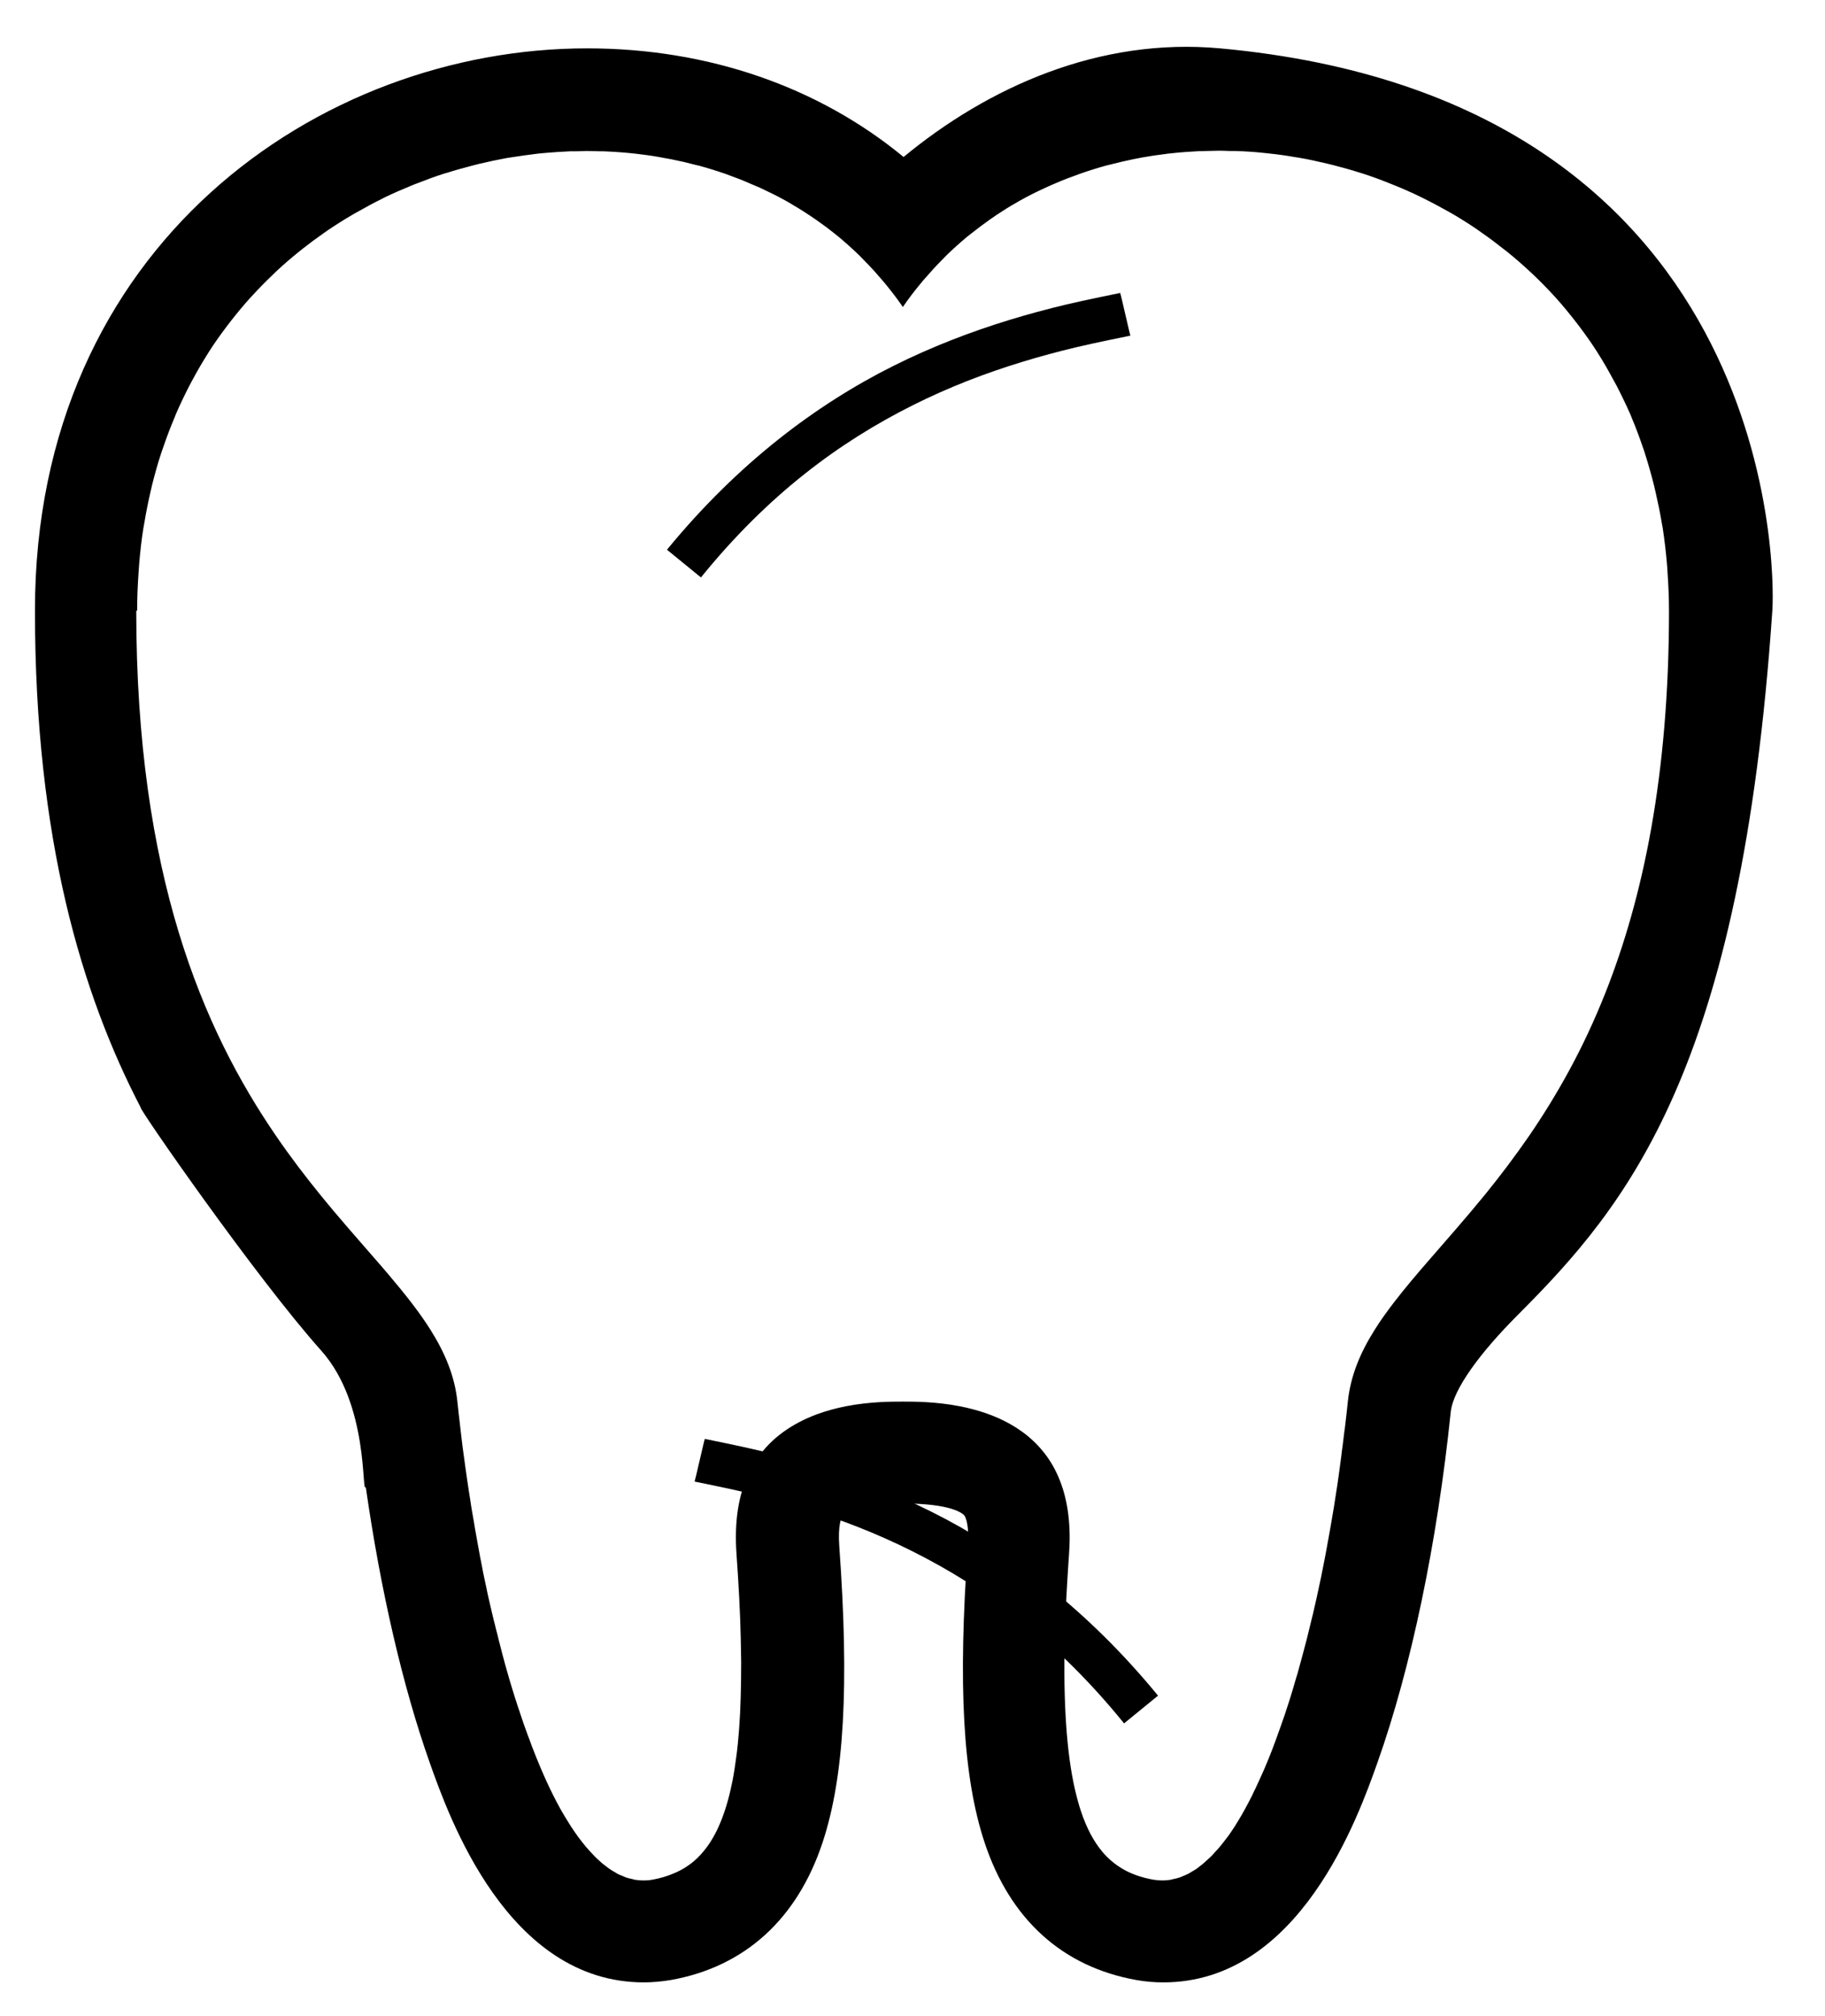 <svg viewBox="0 0 124.843 137.9" xmlns="http://www.w3.org/2000/svg">
  <defs>
    <style>
      .cls-1, .cls-2 {
        stroke-width: 0px;
      }
    </style>
  </defs>
  <path class="cls-2" d="M 9.631 75.757 C 9.438 75.731 17.485 87.346 21.976 92.373 C 25.268 96.059 24.716 102.272 25.021 101.697 C 26.031 108.747 27.541 115.307 29.391 120.537 C 30.711 124.257 34.711 135.577 44.041 135.577 C 44.651 135.577 45.271 135.517 45.881 135.417 C 50.941 134.517 54.531 131.257 56.271 126.007 C 57.751 121.537 58.101 115.277 57.411 105.727 C 57.311 104.337 57.551 103.747 57.661 103.637 C 57.791 103.507 58.571 102.827 61.811 102.827 C 65.051 102.827 65.841 103.497 65.961 103.637 C 66.061 103.747 66.311 104.337 66.211 105.727 C 65.521 115.277 65.871 121.537 67.351 126.007 C 69.091 131.267 72.681 134.517 77.741 135.417 C 78.351 135.527 78.971 135.577 79.581 135.577 C 88.901 135.577 92.911 124.257 94.231 120.537 C 96.531 114.057 98.311 105.537 99.241 96.567 C 99.401 95.007 101.281 92.479 103.841 89.917 C 111.348 82.403 119.105 73.134 121.241 41.747 C 121.451 38.664 121.268 6.769 83.461 3.307 C 75.196 2.55 67.611 5.947 61.811 10.737 C 56.001 5.947 48.461 3.307 40.161 3.307 C 21.851 3.307 2.391 16.787 2.391 41.757 C 2.391 57.377 5.601 68.017 9.631 75.757 Z M 9.381 41.757 C 9.381 40.857 9.421 39.987 9.481 39.137 C 9.491 38.937 9.511 38.747 9.521 38.557 C 9.591 37.727 9.681 36.897 9.811 36.107 C 9.831 35.997 9.851 35.887 9.871 35.777 C 9.991 35.057 10.131 34.347 10.291 33.657 C 10.331 33.497 10.361 33.337 10.401 33.177 C 10.591 32.427 10.791 31.697 11.031 30.977 C 11.081 30.827 11.131 30.687 11.181 30.547 C 11.401 29.907 11.631 29.287 11.891 28.677 C 11.941 28.567 11.981 28.457 12.021 28.347 C 12.311 27.677 12.621 27.027 12.951 26.387 C 13.031 26.237 13.101 26.097 13.181 25.957 C 13.511 25.347 13.851 24.757 14.221 24.177 C 14.241 24.147 14.261 24.107 14.281 24.077 C 14.661 23.477 15.071 22.907 15.491 22.347 C 15.591 22.217 15.691 22.087 15.791 21.957 C 16.211 21.417 16.651 20.887 17.111 20.377 C 17.161 20.317 17.221 20.267 17.271 20.207 C 17.691 19.747 18.131 19.297 18.581 18.867 C 18.691 18.767 18.791 18.657 18.901 18.557 C 19.391 18.097 19.891 17.667 20.411 17.247 C 20.511 17.167 20.611 17.087 20.711 17.007 C 21.181 16.637 21.651 16.287 22.141 15.947 C 22.241 15.877 22.341 15.807 22.441 15.737 C 22.991 15.367 23.541 15.017 24.111 14.687 C 24.241 14.607 24.371 14.537 24.501 14.467 C 25.041 14.157 25.581 13.867 26.131 13.597 C 26.191 13.567 26.241 13.537 26.301 13.507 C 26.901 13.217 27.501 12.957 28.111 12.707 C 28.251 12.647 28.401 12.587 28.541 12.537 C 29.151 12.297 29.771 12.067 30.401 11.867 C 30.451 11.847 30.501 11.837 30.551 11.827 C 31.141 11.637 31.741 11.477 32.341 11.317 C 32.481 11.277 32.631 11.247 32.771 11.207 C 33.401 11.057 34.031 10.927 34.671 10.807 C 34.781 10.787 34.891 10.777 35.001 10.757 C 35.571 10.667 36.151 10.587 36.721 10.517 C 36.841 10.507 36.971 10.487 37.091 10.477 C 37.731 10.417 38.371 10.377 39.011 10.347 C 39.151 10.347 39.291 10.347 39.421 10.347 C 39.651 10.347 39.891 10.327 40.121 10.327 C 40.431 10.327 40.731 10.337 41.031 10.347 C 41.191 10.347 41.341 10.347 41.501 10.357 C 42.151 10.387 42.801 10.437 43.441 10.507 C 43.581 10.517 43.711 10.547 43.841 10.557 C 44.361 10.617 44.881 10.697 45.391 10.797 C 45.571 10.827 45.761 10.867 45.941 10.897 C 46.501 11.007 47.061 11.137 47.621 11.287 C 47.691 11.307 47.771 11.317 47.841 11.337 C 48.461 11.507 49.071 11.697 49.671 11.907 C 49.831 11.967 49.991 12.027 50.151 12.087 C 50.621 12.257 51.081 12.447 51.531 12.647 C 51.691 12.717 51.841 12.777 52.001 12.847 C 52.581 13.117 53.151 13.397 53.711 13.707 C 53.791 13.747 53.861 13.797 53.941 13.837 C 54.421 14.117 54.901 14.407 55.361 14.717 C 55.511 14.817 55.671 14.927 55.821 15.027 C 56.251 15.327 56.671 15.637 57.081 15.967 C 57.181 16.047 57.281 16.127 57.381 16.207 C 57.871 16.617 58.351 17.047 58.811 17.497 C 58.921 17.607 59.031 17.727 59.141 17.837 C 59.501 18.197 59.851 18.577 60.181 18.967 C 60.301 19.107 60.431 19.247 60.551 19.397 C 60.971 19.907 61.381 20.437 61.761 20.997 C 62.141 20.437 62.551 19.907 62.971 19.397 C 63.091 19.247 63.211 19.107 63.341 18.967 C 63.681 18.577 64.021 18.197 64.381 17.837 C 64.491 17.717 64.601 17.607 64.721 17.487 C 65.181 17.037 65.661 16.607 66.151 16.197 C 66.261 16.107 66.361 16.027 66.471 15.947 C 66.871 15.627 67.291 15.317 67.711 15.017 C 67.871 14.907 68.031 14.797 68.191 14.687 C 68.641 14.387 69.101 14.097 69.571 13.837 C 69.661 13.787 69.741 13.727 69.831 13.687 C 70.381 13.377 70.951 13.097 71.521 12.837 C 71.681 12.757 71.851 12.697 72.011 12.617 C 72.451 12.427 72.901 12.237 73.361 12.077 C 73.531 12.017 73.701 11.947 73.871 11.887 C 74.471 11.677 75.071 11.487 75.691 11.317 C 75.771 11.297 75.861 11.277 75.941 11.257 C 76.481 11.117 77.031 10.987 77.581 10.877 C 77.771 10.837 77.961 10.807 78.151 10.767 C 78.661 10.677 79.171 10.597 79.691 10.537 C 79.831 10.517 79.971 10.497 80.101 10.487 C 80.741 10.417 81.391 10.367 82.031 10.337 C 82.191 10.337 82.341 10.337 82.501 10.327 C 82.801 10.327 83.111 10.307 83.411 10.307 C 83.641 10.307 83.881 10.317 84.111 10.327 C 84.251 10.327 84.381 10.327 84.521 10.327 C 85.161 10.347 85.801 10.387 86.441 10.457 C 86.561 10.467 86.691 10.487 86.811 10.497 C 87.391 10.557 87.971 10.637 88.541 10.737 C 88.651 10.757 88.751 10.767 88.861 10.787 C 89.501 10.897 90.141 11.037 90.771 11.187 C 90.911 11.217 91.041 11.257 91.181 11.287 C 91.791 11.447 92.401 11.607 93.011 11.807 C 93.051 11.817 93.091 11.827 93.121 11.837 C 93.751 12.037 94.381 12.267 95.001 12.517 C 95.131 12.567 95.271 12.627 95.401 12.677 C 96.021 12.927 96.631 13.197 97.241 13.497 C 97.281 13.517 97.321 13.537 97.361 13.557 C 97.931 13.837 98.501 14.147 99.061 14.457 C 99.181 14.527 99.291 14.587 99.411 14.657 C 99.991 14.997 100.561 15.357 101.111 15.737 C 101.201 15.797 101.281 15.857 101.361 15.917 C 101.871 16.267 102.361 16.637 102.851 17.027 C 102.941 17.097 103.021 17.157 103.111 17.227 C 103.641 17.657 104.151 18.097 104.651 18.567 C 104.751 18.657 104.841 18.747 104.941 18.837 C 105.411 19.287 105.871 19.757 106.311 20.237 C 106.351 20.277 106.391 20.317 106.421 20.357 C 106.891 20.877 107.331 21.417 107.761 21.967 C 107.851 22.087 107.941 22.207 108.031 22.317 C 108.461 22.887 108.871 23.467 109.261 24.077 C 109.261 24.087 109.281 24.107 109.291 24.127 C 109.671 24.717 110.021 25.337 110.361 25.967 C 110.431 26.097 110.511 26.237 110.581 26.367 C 110.911 27.007 111.231 27.667 111.531 28.347 C 111.571 28.447 111.611 28.547 111.651 28.647 C 111.911 29.267 112.151 29.907 112.371 30.557 C 112.421 30.697 112.471 30.827 112.511 30.967 C 112.741 31.687 112.951 32.427 113.141 33.177 C 113.181 33.327 113.211 33.487 113.251 33.647 C 113.411 34.347 113.561 35.057 113.681 35.787 C 113.701 35.897 113.721 35.997 113.741 36.107 C 113.861 36.907 113.961 37.727 114.031 38.567 C 114.051 38.757 114.061 38.947 114.071 39.147 C 114.131 40.007 114.171 40.877 114.171 41.777 C 114.171 53.067 112.381 61.427 109.831 67.877 C 109.061 69.817 108.231 71.577 107.351 73.197 C 106.471 74.817 105.551 76.297 104.621 77.657 C 103.621 79.107 102.611 80.437 101.621 81.657 C 100.291 83.287 99.001 84.747 97.811 86.117 C 96.921 87.137 96.091 88.117 95.361 89.067 C 94.871 89.707 94.421 90.327 94.031 90.957 C 93.041 92.527 92.381 94.117 92.201 95.867 C 92.151 96.377 92.091 96.887 92.031 97.387 C 92.011 97.567 91.991 97.747 91.961 97.927 C 91.921 98.257 91.881 98.577 91.841 98.907 C 91.811 99.117 91.781 99.317 91.761 99.527 C 91.721 99.827 91.681 100.137 91.641 100.437 C 91.611 100.657 91.581 100.867 91.551 101.087 C 91.511 101.377 91.471 101.667 91.421 101.957 C 91.381 102.197 91.351 102.427 91.311 102.667 C 91.271 102.937 91.231 103.197 91.181 103.467 C 91.141 103.707 91.101 103.947 91.061 104.177 C 91.011 104.437 90.971 104.697 90.921 104.967 C 90.881 105.207 90.831 105.447 90.791 105.687 C 90.741 105.937 90.701 106.197 90.651 106.447 C 90.601 106.687 90.561 106.927 90.511 107.157 C 90.461 107.407 90.411 107.657 90.361 107.907 C 90.311 108.137 90.261 108.377 90.211 108.607 C 90.161 108.857 90.101 109.107 90.051 109.347 C 90.001 109.577 89.941 109.807 89.891 110.047 C 89.841 110.287 89.781 110.527 89.721 110.757 C 89.661 110.987 89.611 111.227 89.551 111.457 C 89.491 111.687 89.441 111.917 89.381 112.147 C 89.321 112.377 89.261 112.597 89.201 112.827 C 89.141 113.057 89.081 113.277 89.021 113.497 C 88.961 113.717 88.901 113.937 88.841 114.157 C 88.781 114.377 88.721 114.597 88.651 114.807 C 88.591 115.027 88.521 115.237 88.461 115.457 C 88.401 115.667 88.331 115.877 88.271 116.087 C 88.201 116.297 88.141 116.507 88.071 116.707 C 88.001 116.917 87.941 117.117 87.871 117.317 C 87.801 117.517 87.731 117.717 87.661 117.917 C 87.591 118.117 87.521 118.307 87.451 118.507 C 87.381 118.707 87.311 118.897 87.241 119.087 C 87.171 119.277 87.101 119.467 87.031 119.647 C 86.961 119.837 86.881 120.017 86.811 120.207 C 86.741 120.387 86.661 120.567 86.591 120.737 C 86.521 120.917 86.441 121.087 86.361 121.267 C 86.281 121.437 86.211 121.607 86.131 121.777 C 86.051 121.947 85.981 122.107 85.901 122.277 C 85.821 122.437 85.741 122.597 85.671 122.757 C 85.591 122.917 85.511 123.067 85.431 123.227 C 85.351 123.377 85.271 123.527 85.191 123.677 C 85.111 123.817 85.031 123.967 84.951 124.107 C 84.871 124.247 84.781 124.387 84.701 124.527 C 84.621 124.657 84.541 124.787 84.461 124.917 C 84.371 125.047 84.291 125.177 84.201 125.307 C 84.121 125.427 84.041 125.547 83.951 125.657 C 83.861 125.777 83.771 125.897 83.681 126.007 C 83.601 126.117 83.511 126.217 83.431 126.317 C 83.341 126.427 83.251 126.527 83.151 126.627 C 83.071 126.717 82.981 126.817 82.901 126.907 C 82.801 127.007 82.711 127.087 82.611 127.177 C 82.531 127.257 82.441 127.337 82.361 127.407 C 82.261 127.497 82.161 127.567 82.061 127.647 C 81.981 127.707 81.901 127.777 81.811 127.837 C 81.701 127.907 81.601 127.967 81.491 128.027 C 81.411 128.077 81.331 128.127 81.251 128.167 C 81.131 128.227 81.021 128.267 80.901 128.317 C 80.831 128.347 80.761 128.387 80.681 128.407 C 80.541 128.457 80.391 128.487 80.241 128.517 C 80.191 128.527 80.151 128.547 80.101 128.557 C 79.911 128.587 79.711 128.607 79.521 128.607 C 79.321 128.607 79.111 128.587 78.911 128.557 C 78.511 128.487 78.121 128.387 77.751 128.257 C 77.501 128.167 77.261 128.067 77.031 127.947 C 76.911 127.887 76.801 127.817 76.681 127.747 C 76.341 127.537 76.021 127.287 75.711 126.977 C 75.611 126.877 75.511 126.767 75.411 126.647 C 74.831 125.957 74.331 125.047 73.931 123.827 C 73.861 123.627 73.801 123.417 73.741 123.197 C 73.121 120.997 72.791 117.927 72.811 113.647 C 72.811 112.037 72.881 110.257 73.001 108.287 C 73.041 107.627 73.081 106.957 73.131 106.257 C 73.151 105.937 73.171 105.617 73.171 105.317 C 73.191 103.487 72.871 102.017 72.321 100.827 C 72.231 100.627 72.131 100.437 72.031 100.257 C 70.571 97.697 67.961 96.627 65.661 96.177 C 64.021 95.857 62.541 95.857 61.761 95.857 C 60.981 95.857 59.501 95.857 57.861 96.177 C 57.201 96.307 56.521 96.487 55.851 96.737 C 55.451 96.887 55.061 97.057 54.681 97.257 C 53.921 97.657 53.201 98.157 52.571 98.807 C 52.031 99.367 51.561 100.037 51.191 100.827 C 50.871 101.517 50.621 102.317 50.481 103.217 C 50.341 104.117 50.301 105.127 50.381 106.267 C 50.531 108.367 50.631 110.267 50.671 111.987 C 50.681 112.557 50.691 113.117 50.701 113.657 C 50.701 115.377 50.661 116.897 50.561 118.237 C 50.511 118.907 50.451 119.537 50.371 120.127 C 50.291 120.717 50.211 121.267 50.111 121.777 C 49.911 122.797 49.661 123.677 49.371 124.417 C 49.081 125.167 48.751 125.777 48.381 126.287 C 48.101 126.667 47.811 126.997 47.491 127.267 C 47.351 127.387 47.211 127.497 47.061 127.597 C 46.751 127.817 46.421 127.987 46.081 128.127 C 45.611 128.327 45.131 128.467 44.611 128.557 C 44.411 128.597 44.201 128.607 44.001 128.607 C 43.811 128.607 43.611 128.587 43.421 128.557 C 43.371 128.557 43.331 128.527 43.281 128.517 C 43.131 128.487 42.991 128.457 42.841 128.407 C 42.771 128.387 42.701 128.347 42.631 128.317 C 42.511 128.267 42.391 128.227 42.271 128.167 C 42.191 128.127 42.121 128.077 42.041 128.027 C 41.931 127.967 41.821 127.907 41.711 127.827 C 41.631 127.777 41.551 127.707 41.471 127.647 C 41.371 127.567 41.261 127.497 41.161 127.407 C 41.081 127.337 41.001 127.257 40.921 127.187 C 40.821 127.097 40.721 127.007 40.621 126.897 C 40.541 126.817 40.461 126.727 40.381 126.637 C 40.281 126.527 40.191 126.427 40.091 126.317 C 40.011 126.217 39.931 126.117 39.851 126.017 C 39.761 125.897 39.661 125.777 39.571 125.657 C 39.491 125.547 39.411 125.437 39.331 125.317 C 39.241 125.187 39.151 125.057 39.061 124.917 C 38.981 124.797 38.911 124.667 38.831 124.547 C 38.741 124.407 38.651 124.257 38.561 124.107 C 38.481 123.977 38.411 123.837 38.331 123.707 C 38.241 123.547 38.161 123.397 38.071 123.227 C 38.001 123.087 37.921 122.937 37.851 122.797 C 37.771 122.627 37.681 122.457 37.601 122.287 C 37.531 122.137 37.461 121.977 37.381 121.817 C 37.301 121.637 37.221 121.457 37.141 121.277 C 37.071 121.117 37.001 120.957 36.931 120.787 C 36.851 120.597 36.771 120.407 36.691 120.207 C 36.621 120.037 36.561 119.867 36.491 119.697 C 36.411 119.497 36.331 119.297 36.261 119.087 C 36.191 118.907 36.131 118.737 36.061 118.557 C 35.981 118.347 35.911 118.137 35.831 117.917 C 35.771 117.737 35.701 117.547 35.641 117.357 C 35.571 117.137 35.501 116.927 35.421 116.707 C 35.361 116.517 35.301 116.317 35.231 116.117 C 35.161 115.897 35.091 115.667 35.021 115.437 C 34.961 115.237 34.901 115.037 34.841 114.837 C 34.771 114.607 34.711 114.377 34.641 114.137 C 34.581 113.927 34.521 113.727 34.471 113.517 C 34.401 113.277 34.341 113.037 34.281 112.797 C 34.231 112.587 34.171 112.387 34.121 112.177 C 34.061 111.927 34.001 111.677 33.931 111.427 C 33.881 111.217 33.831 110.997 33.771 110.787 C 33.711 110.537 33.651 110.277 33.591 110.027 C 33.541 109.807 33.491 109.597 33.441 109.377 C 33.381 109.117 33.321 108.847 33.271 108.587 C 33.221 108.367 33.181 108.157 33.131 107.937 C 33.071 107.667 33.021 107.397 32.971 107.127 C 32.931 106.907 32.881 106.687 32.841 106.467 C 32.791 106.197 32.741 105.927 32.691 105.647 C 32.651 105.427 32.611 105.197 32.571 104.977 C 32.521 104.707 32.471 104.437 32.431 104.157 C 32.391 103.927 32.351 103.697 32.311 103.477 C 32.261 103.207 32.221 102.937 32.181 102.657 C 32.141 102.427 32.111 102.197 32.071 101.967 C 32.031 101.677 31.981 101.387 31.941 101.097 C 31.911 100.887 31.881 100.677 31.851 100.457 C 31.811 100.147 31.761 99.827 31.721 99.517 C 31.691 99.317 31.671 99.127 31.641 98.927 C 31.601 98.597 31.561 98.257 31.521 97.927 C 31.501 97.747 31.481 97.577 31.461 97.397 C 31.401 96.887 31.341 96.377 31.291 95.877 C 31.111 94.127 30.451 92.547 29.461 90.967 C 28.671 89.707 27.671 88.457 26.551 87.137 C 26.271 86.807 25.981 86.467 25.681 86.127 C 24.491 84.757 23.201 83.307 21.871 81.667 C 20.881 80.447 19.861 79.117 18.871 77.667 C 13.891 70.397 9.321 59.847 9.321 41.777 L 9.381 41.757 Z"></path>
  <path d="M 45.625 37.596 C 50.486 31.671 55.83 27.673 61.091 25.036 C 63.731 23.713 66.43 22.683 69.029 21.887 C 70.329 21.489 71.641 21.138 72.914 20.833 C 74.188 20.528 76.629 20.036 76.629 20.036 C 76.65 20.032 77.308 22.958 77.328 22.954 C 77.328 22.954 74.847 23.455 73.613 23.751 C 72.379 24.046 71.157 24.373 69.907 24.756 C 67.405 25.522 64.941 26.463 62.435 27.718 C 57.407 30.238 52.542 33.824 47.949 39.492 L 45.625 37.596 Z" style=""></path>
  <path d="M 45.625 21.932 C 50.486 27.857 55.83 31.855 61.091 34.492 C 63.731 35.815 66.43 36.845 69.029 37.641 C 70.329 38.039 71.641 38.39 72.914 38.695 C 74.188 39 76.629 39.492 76.629 39.492 C 76.65 39.496 77.308 36.57 77.328 36.574 C 77.328 36.574 74.847 36.073 73.613 35.777 C 72.379 35.482 71.157 35.155 69.907 34.772 C 67.405 34.006 64.941 33.065 62.435 31.81 C 57.407 29.29 52.542 25.704 47.949 20.036 L 45.625 21.932 Z" style="transform-box: fill-box; transform-origin: 50% 50%;" transform="matrix(-1, 0, 0, -1, 0, -0)"></path>
</svg>